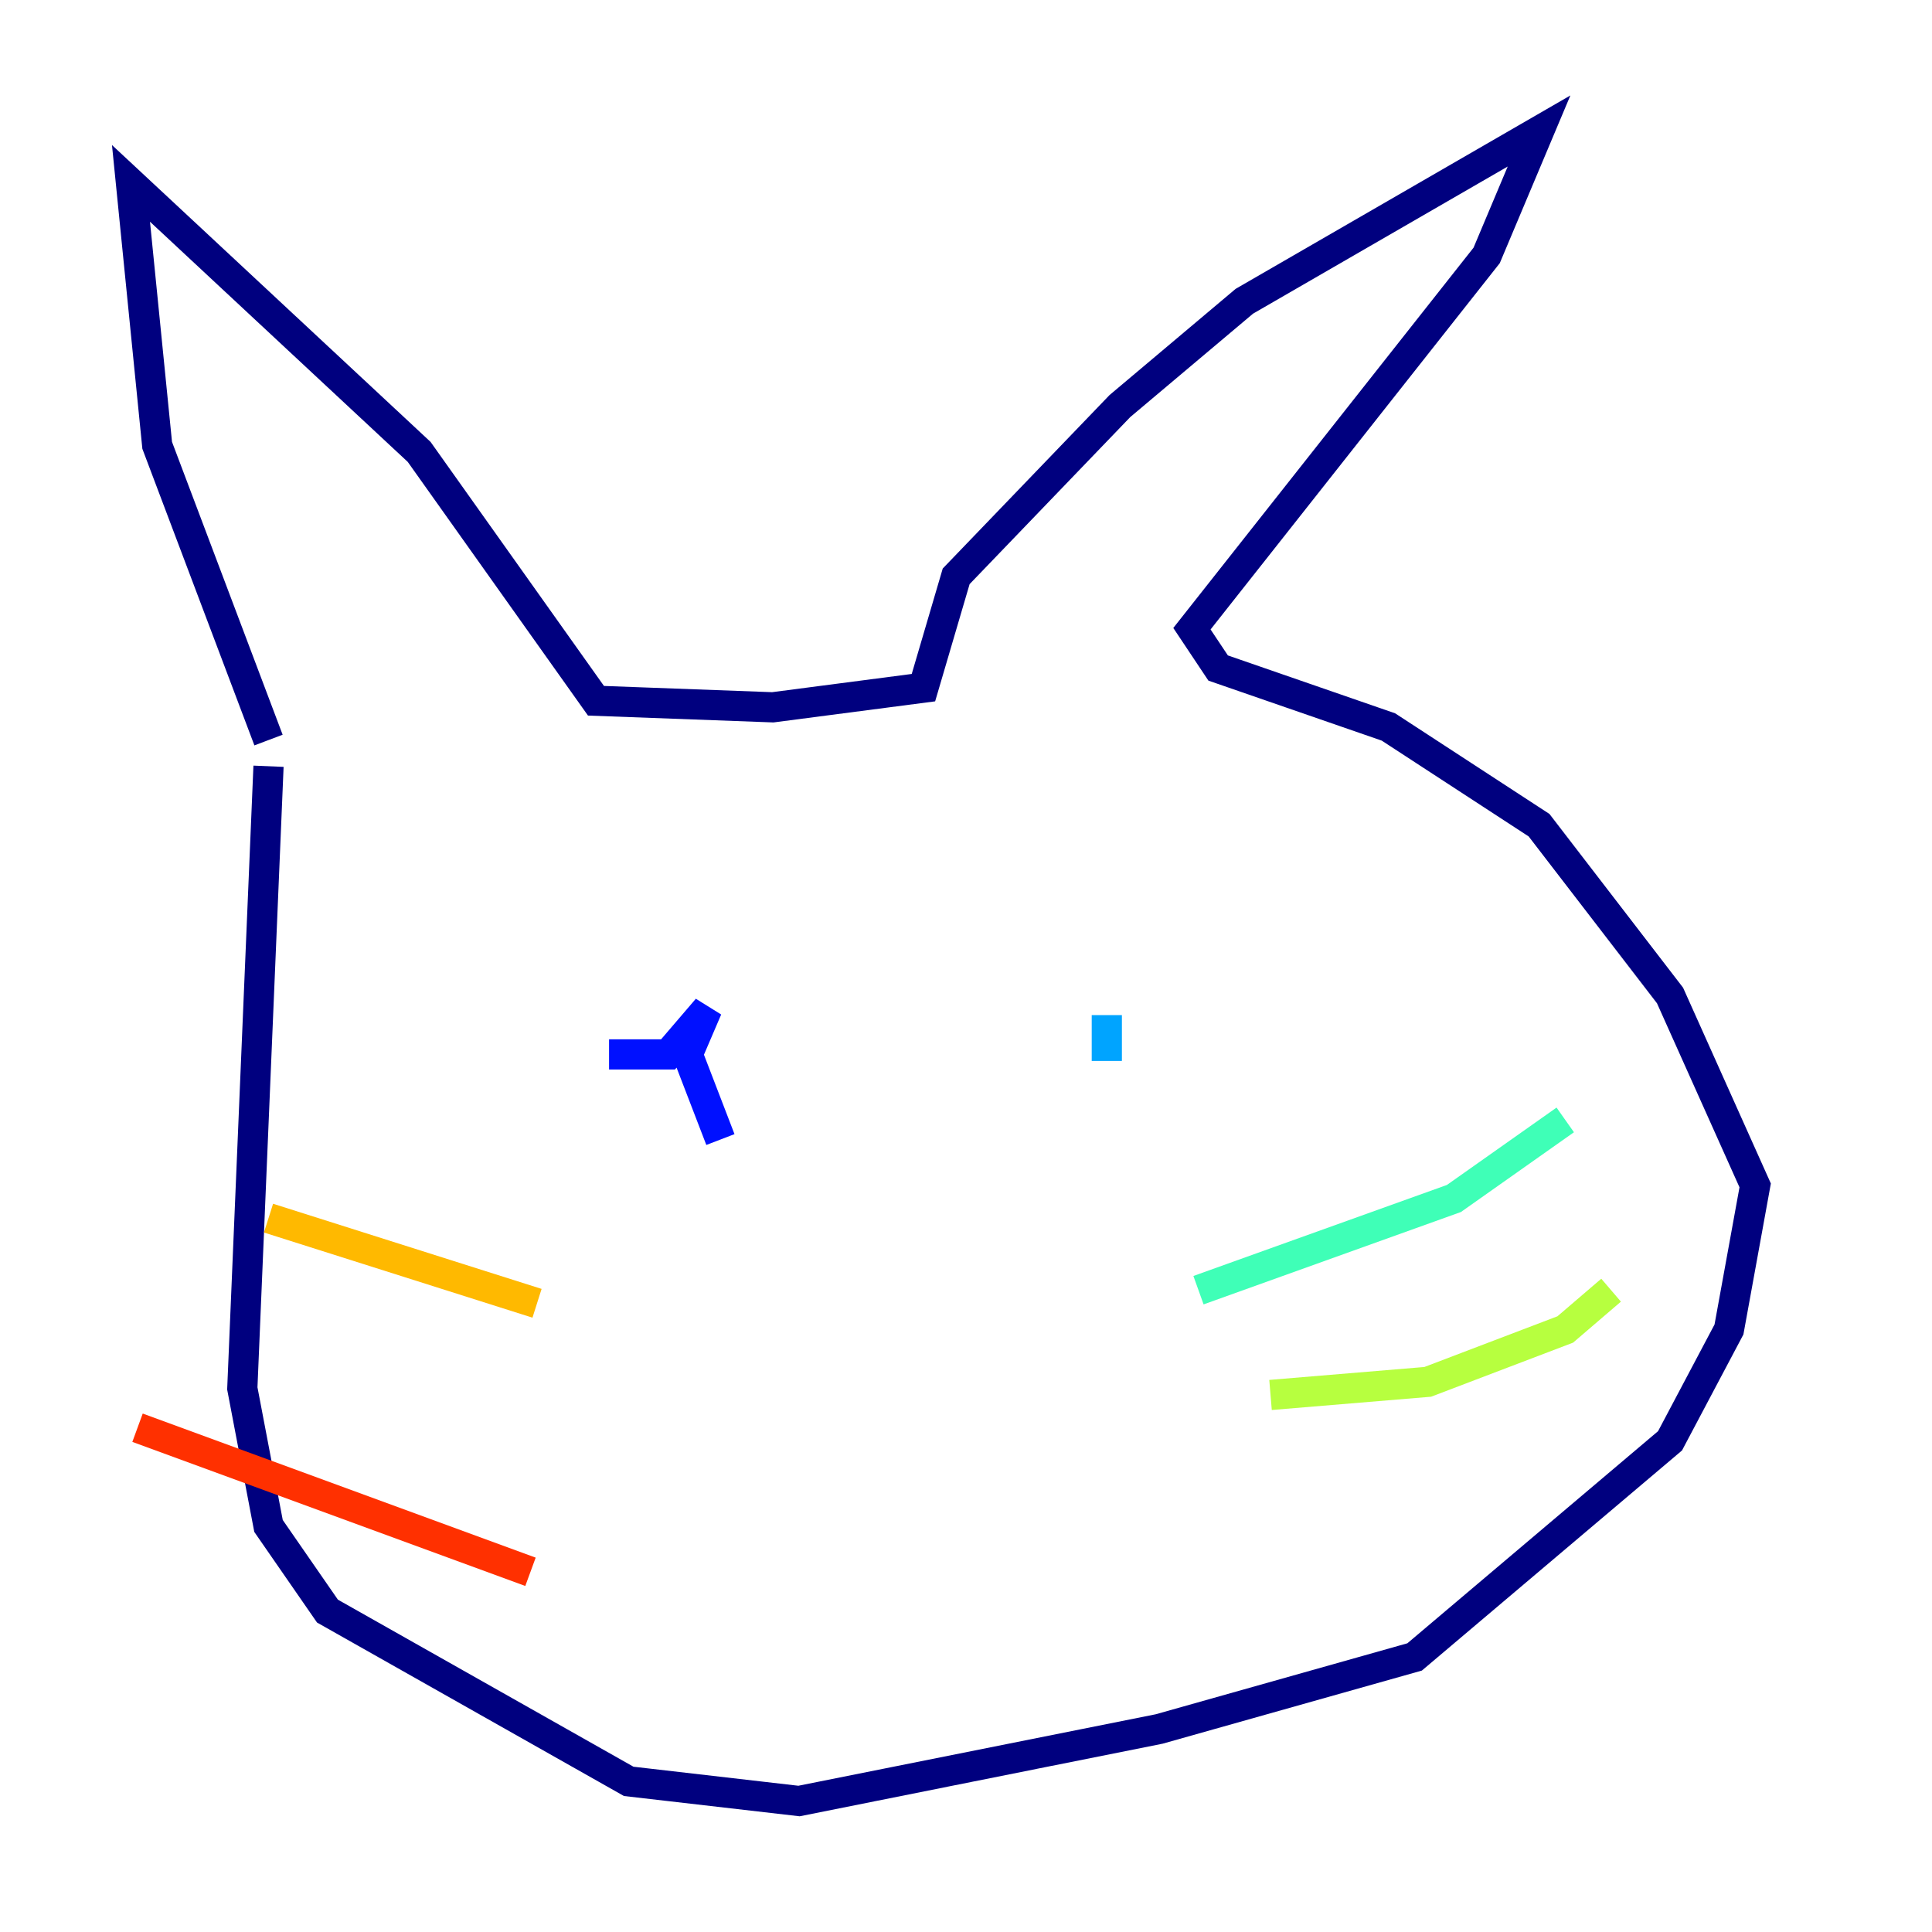 <?xml version="1.0" encoding="utf-8" ?>
<svg baseProfile="tiny" height="128" version="1.2" viewBox="0,0,128,128" width="128" xmlns="http://www.w3.org/2000/svg" xmlns:ev="http://www.w3.org/2001/xml-events" xmlns:xlink="http://www.w3.org/1999/xlink"><defs /><polyline fill="none" points="17.79,49.031 10.414,29.505 8.678,12.149 27.77,29.939 39.485,46.427 51.2,46.861 61.18,45.559 63.349,38.183 74.197,26.902 82.441,19.959 101.966,8.678 98.495,16.922 78.969,41.654 80.705,44.258 91.986,48.163 101.966,54.671 110.644,65.953 116.285,78.536 114.549,88.081 110.644,95.458 93.722,109.776 76.8,114.549 52.936,119.322 41.654,118.02 21.695,106.739 17.79,101.098 16.054,91.986 17.79,50.766" stroke="#00007f" stroke-width="2" /><polyline fill="none" points="40.352,69.858 44.258,69.858 46.861,66.82 45.559,69.858 47.729,75.498" stroke="#0010ff" stroke-width="2" /><polyline fill="none" points="73.329,67.254 73.329,70.291" stroke="#00a4ff" stroke-width="2" /><polyline fill="none" points="79.403,85.478 96.325,79.403 103.702,74.197" stroke="#3fffb7" stroke-width="2" /><polyline fill="none" points="84.176,92.42 94.59,91.552 103.702,88.081 106.739,85.478" stroke="#b7ff3f" stroke-width="2" /><polyline fill="none" points="35.58,86.346 17.79,80.705" stroke="#ffb900" stroke-width="2" /><polyline fill="none" points="35.146,104.136 9.112,94.59" stroke="#ff3000" stroke-width="2" /><polyline fill="none" points="62.915,90.685 62.915,90.685" stroke="#7f0000" stroke-width="2" /></svg>